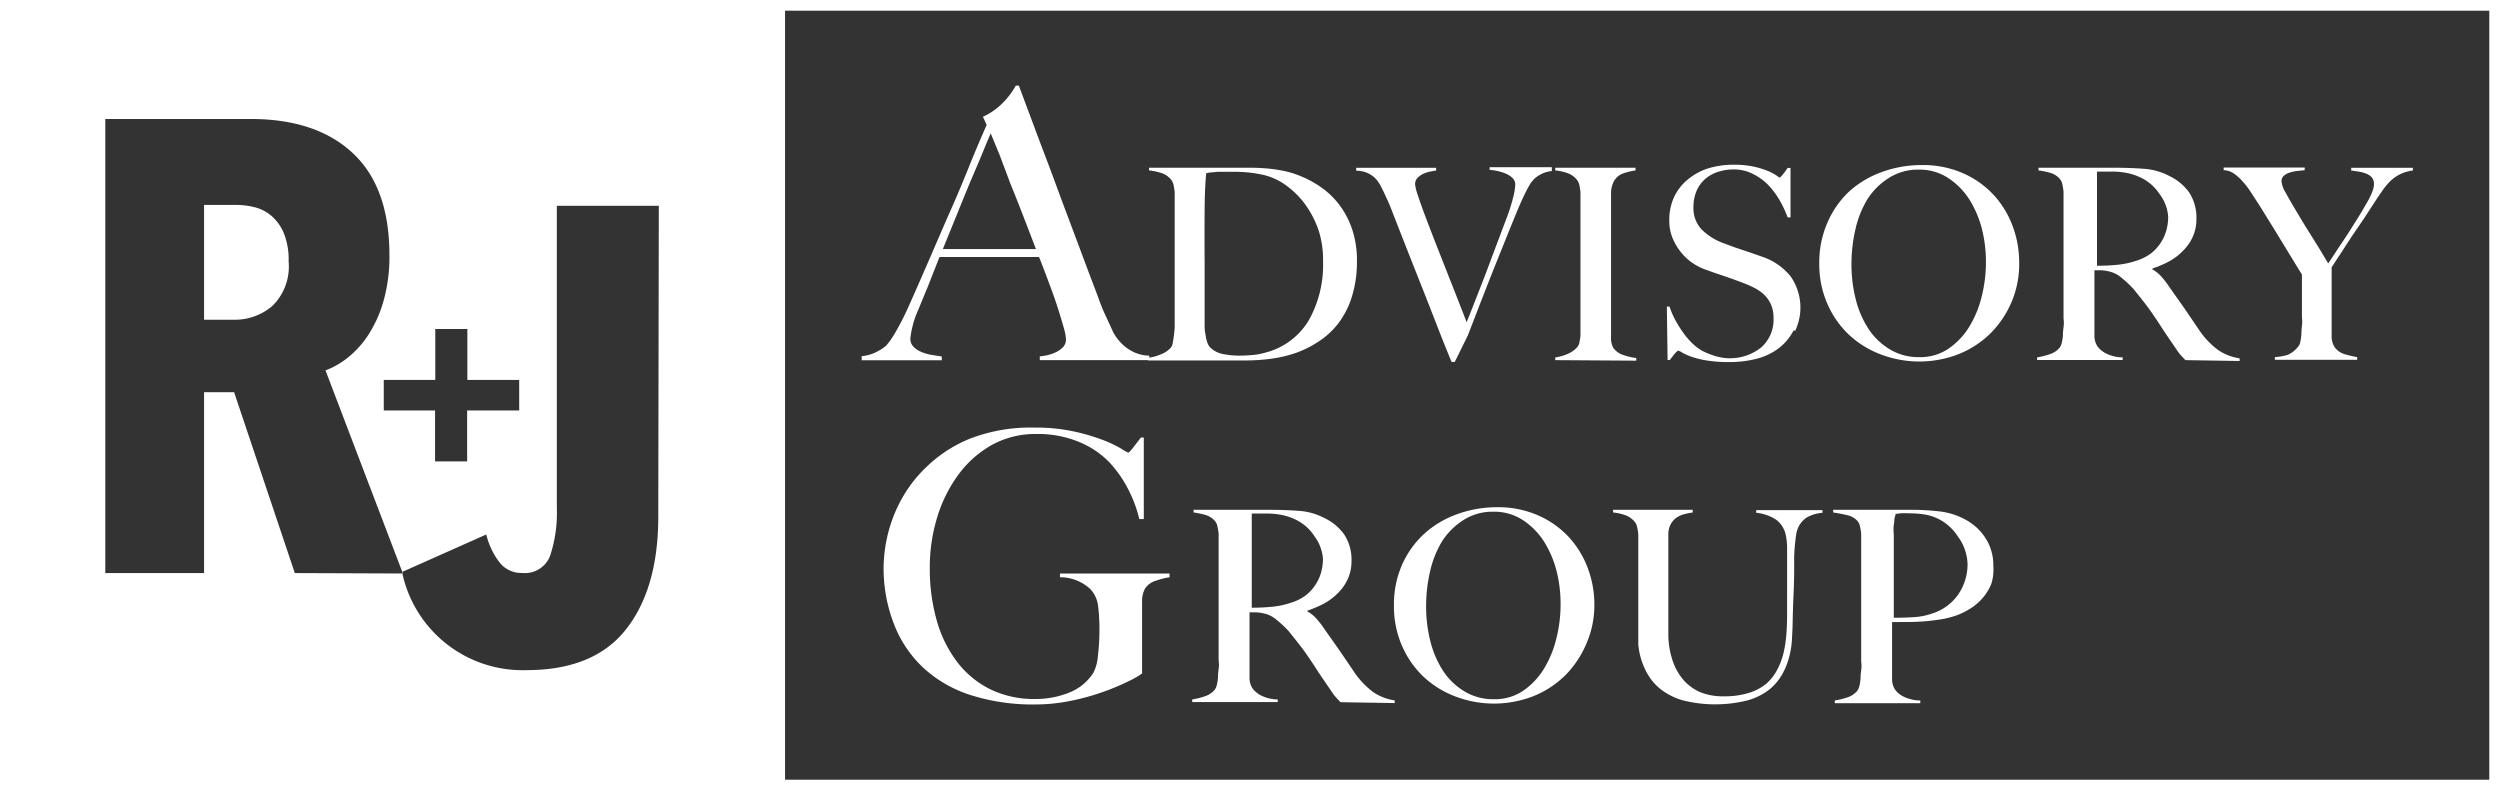 <svg xmlns="http://www.w3.org/2000/svg" viewBox="0 0 233.87 73.94"><rect x="0" y="0" width="233.87" height="73.94" fill="#333333" stroke="none"/><defs><style>.cls-1{fill:#fff;}.cls-2,.cls-3{fill:none;}.cls-2{stroke:#fff;stroke-miterlimit:10;}</style></defs><title>RJLogo</title><g id="Layer_2" data-name="Layer 2"><g id="Layer_1-2" data-name="Layer 1"><path class="cls-1" d="M.5.5V73.44H73.44V.5ZM40.72,30.78h3v4.76h4.85V38.4H43.7v4.76h-3V38.4H35.9V35.54h4.82ZM27.58,53.61,21.9,36.69H19.09V53.61H9.85V11.13H23.44q6.16,0,9.58,3.21t3.41,9.57a15.12,15.12,0,0,1-.54,4.2,11.68,11.68,0,0,1-1.41,3.18,8.9,8.9,0,0,1-1.94,2.16,7.56,7.56,0,0,1-2.09,1.2l7.24,19Zm34-5.26q0,6.66-3,10.5t-9.33,3.84a11.51,11.51,0,0,1-11.64-9.18L45.49,50a7,7,0,0,0,1.17,2.52,2.59,2.59,0,0,0,2.19,1.08A2.52,2.52,0,0,0,51.46,52a12.82,12.82,0,0,0,.63-4.5V19.25h9.54Z"/><path class="cls-1" d="M25.39,20.19a3.9,3.9,0,0,0-1.59-.81,7.29,7.29,0,0,0-1.71-.21h-3V29.91h2.82a5.37,5.37,0,0,0,3.57-1.29A5.17,5.17,0,0,0,27,24.45a6.6,6.6,0,0,0-.45-2.64A4.36,4.36,0,0,0,25.39,20.19Z"/><path class="cls-1" d="M97.27,33.69v-.35l.51-.07a4.17,4.17,0,0,0,.84-.25,2.41,2.41,0,0,0,.77-.49,1.06,1.06,0,0,0,.33-.81,4.63,4.63,0,0,0-.19-1Q99.33,30,99,28.95t-.8-2.29q-.46-1.26-1-2.62H87.89q-.53,1.33-1,2.54l-1,2.43a8.84,8.84,0,0,0-.73,2.66,1.05,1.05,0,0,0,.28.75,2.16,2.16,0,0,0,.72.49,4,4,0,0,0,.94.28l1,.16v.35H80.61v-.38a3.89,3.89,0,0,0,1.56-.49,3.46,3.46,0,0,0,.75-.52,7.6,7.6,0,0,0,.81-1.16,25.4,25.4,0,0,0,1.36-2.69q.74-1.65,1.65-3.75l1.87-4.32q1-2.22,1.91-4.48t1.78-4.22l-.35-.77a5.67,5.67,0,0,0,1.14-.67,6.72,6.72,0,0,0,.89-.8,7.23,7.23,0,0,0,.65-.81q.26-.38.4-.63h.28l2.06,5.51q1,2.61,1.87,5L101,23.21q.84,2.26,1.68,4.46.38,1.09.72,1.8l.75,1.63a4.65,4.65,0,0,0,.31.49,4.42,4.42,0,0,0,.65.72,4,4,0,0,0,1,.65,3.62,3.62,0,0,0,1.4.31v.42ZM92.68,12.48q-.21.46-.61,1.44t-1,2.38q-.6,1.4-1.31,3.17L88.2,23.3h8.71q-.6-1.57-1.21-3.15t-1.19-3l-1-2.66Q93,13.25,92.68,12.48Z"/><path class="cls-1" d="M126.47,27.74a8,8,0,0,1-1.23,2.45,7.25,7.25,0,0,1-1.8,1.7A9.78,9.78,0,0,1,121.27,33a12,12,0,0,1-2.37.56,18,18,0,0,1-2.37.16h-9.12v-.25a4.41,4.41,0,0,0,1.21-.33,2.36,2.36,0,0,0,.89-.6.85.85,0,0,0,.19-.43q.06-.3.11-.67t.08-.8q0-.42,0-.82t0-1q0-.6,0-1.31t0-1.46V18.84q0-.45,0-.84a5.09,5.09,0,0,0-.11-.7,1.16,1.16,0,0,0-.22-.49,2,2,0,0,0-.9-.62,5.85,5.85,0,0,0-1.17-.25v-.25h9.4q.83,0,1.65.07a14.26,14.26,0,0,1,1.65.25,8.44,8.44,0,0,1,1.63.53,9.41,9.41,0,0,1,2,1.15,7.65,7.65,0,0,1,1.61,1.66,8.18,8.18,0,0,1,1.1,2.22,9.3,9.3,0,0,1,.41,2.89A11,11,0,0,1,126.47,27.74Zm-3.08-6.07a9.06,9.06,0,0,0-1.25-2.49,8,8,0,0,0-1.9-1.89,5.86,5.86,0,0,0-2.4-1q-.5-.1-1.1-.16a14.64,14.64,0,0,0-1.48-.06h-.65l-.69,0-.62.06a2.54,2.54,0,0,0-.46.08q-.13,1.22-.15,3.38t0,5.13v2.92q0,1.3,0,2.13,0,.35,0,.76t.09.8a3.33,3.33,0,0,0,.16.7,1.25,1.25,0,0,0,.26.46,2.31,2.31,0,0,0,1.26.64,8.1,8.1,0,0,0,1.44.14q.62,0,1.29-.06a6.26,6.26,0,0,0,1.24-.24,6.63,6.63,0,0,0,4-3,10.58,10.58,0,0,0,1.34-5.51A9,9,0,0,0,123.39,21.67Z"/><path class="cls-1" d="M144.08,16.34a2.82,2.82,0,0,0-.56.4l-.21.24a3.07,3.07,0,0,0-.31.48q-.18.31-.41.79t-.54,1.2q-.5,1.2-1.1,2.69l-1.23,3.06q-.62,1.57-1.24,3.16l-1.16,3-1.23,2.5h-.3q-.82-2-1.54-3.86t-1.39-3.54l-1.3-3.29L130.32,20q-.18-.47-.32-.82l-.29-.65-.27-.58-.29-.58a3.8,3.8,0,0,0-.23-.37,2.24,2.24,0,0,0-.41-.45,2.51,2.51,0,0,0-.64-.39,2.72,2.72,0,0,0-1-.19v-.27h7.48v.25l-.45.08a2.93,2.93,0,0,0-.66.19,1.91,1.91,0,0,0-.6.39.83.83,0,0,0-.26.63,4.85,4.85,0,0,0,.27,1.06q.27.84.71,2t1,2.6l1.09,2.77q.54,1.36,1,2.54t.75,1.93q.12-.28.46-1.15l.85-2.17q.51-1.3,1.14-3l1.3-3.45a17,17,0,0,0,.65-2.09,5.72,5.72,0,0,0,.15-1,.85.85,0,0,0-.25-.62,2,2,0,0,0-.62-.41,4.18,4.18,0,0,0-.79-.25,5.74,5.74,0,0,0-.74-.11v-.25h5.82V16A2.75,2.75,0,0,0,144.08,16.34Z"/><path class="cls-1" d="M145.49,33.69v-.25a5,5,0,0,0,1.16-.33,2.47,2.47,0,0,0,.91-.65,1,1,0,0,0,.19-.42,5.5,5.5,0,0,0,.1-.65c0-.25,0-.51,0-.79s0-.55,0-.81,0-.55,0-1,0-.84,0-1.31,0-1,0-1.46V18.84q0-.45,0-.84a5.17,5.17,0,0,0-.11-.7,1.16,1.16,0,0,0-.23-.49,2,2,0,0,0-.86-.61,5.07,5.07,0,0,0-1.16-.26v-.25H153v.25a6.45,6.45,0,0,0-1.12.27,1.61,1.61,0,0,0-.93.8,2.38,2.38,0,0,0-.24,1.07q0,.65,0,1.23t0,1.24q0,.61,0,1.24v8.38q0,.73,0,1.4a1.79,1.79,0,0,0,.23,1,1.86,1.86,0,0,0,.95.65,5.13,5.13,0,0,0,1.18.27v.25Z"/><path class="cls-1" d="M167.78,30.92a4.86,4.86,0,0,1-1.35,1.63,5.73,5.73,0,0,1-2.06,1,10,10,0,0,1-2.62.32,12.62,12.62,0,0,1-2.1-.15,8.32,8.32,0,0,1-1.45-.36,5.2,5.2,0,0,1-.86-.39,1.12,1.12,0,0,0-.36-.17s-.16.1-.32.3-.32.39-.45.58H156l-.07-5h.25a7.91,7.91,0,0,0,.57,1.31,10.93,10.93,0,0,0,.76,1.2,6.75,6.75,0,0,0,.88,1,4.32,4.32,0,0,0,.89.65,7.11,7.11,0,0,0,1.13.45,4.69,4.69,0,0,0,4.35-.79,3.46,3.46,0,0,0,1.15-2.74,3.09,3.09,0,0,0-.22-1.23,2.89,2.89,0,0,0-.61-.91,3.73,3.73,0,0,0-.91-.66,9.92,9.92,0,0,0-1.12-.5l-1-.37-.84-.29-.8-.27-1-.36a5.42,5.42,0,0,1-1.25-.69,5.1,5.1,0,0,1-1-1,5.19,5.19,0,0,1-.73-1.3,4.16,4.16,0,0,1-.27-1.51,5.1,5.1,0,0,1,.49-2.33,4.76,4.76,0,0,1,1.33-1.62,5.59,5.59,0,0,1,1.92-1,8.24,8.24,0,0,1,2.29-.31,8.55,8.55,0,0,1,1.92.19,7.68,7.68,0,0,1,1.31.41,4.5,4.5,0,0,1,.77.41,1.76,1.76,0,0,0,.29.19c.05,0,.15-.1.31-.3s.3-.4.44-.6h.27v4.63h-.27a10,10,0,0,0-.77-1.64,7.4,7.4,0,0,0-1.1-1.45,5.32,5.32,0,0,0-1.42-1,3.92,3.92,0,0,0-1.77-.4,4.68,4.68,0,0,0-1.46.23,3.39,3.39,0,0,0-1.2.67,3.1,3.1,0,0,0-.8,1.11,3.77,3.77,0,0,0-.29,1.51,2.87,2.87,0,0,0,.8,2.13,5.67,5.67,0,0,0,2.07,1.27l.94.35.86.29.86.29.91.32a5.81,5.81,0,0,1,2.63,1.81,5.09,5.09,0,0,1,.45,5.11Z"/><path class="cls-1" d="M188.17,28.27a9.29,9.29,0,0,1-2,2.95,9,9,0,0,1-3,1.93,10.13,10.13,0,0,1-7.24,0,9,9,0,0,1-3-1.87,8.83,8.83,0,0,1-2-2.9,9.17,9.17,0,0,1-.74-3.71,9.27,9.27,0,0,1,.77-3.86A8.69,8.69,0,0,1,173,17.9a9.18,9.18,0,0,1,3.08-1.82,10.82,10.82,0,0,1,3.71-.64,9.29,9.29,0,0,1,3.81.75,8.66,8.66,0,0,1,2.86,2,8.82,8.82,0,0,1,1.8,2.91,9.66,9.66,0,0,1,.63,3.45A9.06,9.06,0,0,1,188.17,28.27Zm-2.74-6.75a9.74,9.74,0,0,0-1.17-2.81,6.69,6.69,0,0,0-2-2.05,4.87,4.87,0,0,0-2.77-.79,5,5,0,0,0-2.81.79,6.42,6.42,0,0,0-2,2,9.42,9.42,0,0,0-1.12,2.84,14.39,14.39,0,0,0-.36,3.21,13.24,13.24,0,0,0,.4,3.28,9.09,9.09,0,0,0,1.19,2.77,6.21,6.21,0,0,0,2,1.92,5.19,5.19,0,0,0,2.76.73,4.71,4.71,0,0,0,2.74-.8,6.76,6.76,0,0,0,1.94-2.06,9.92,9.92,0,0,0,1.16-2.84,13.14,13.14,0,0,0,.39-3.15A12.64,12.64,0,0,0,185.43,21.52Z"/><path class="cls-1" d="M204.44,33.69l-.32-.34-.23-.26a4.83,4.83,0,0,1-.31-.44l-.59-.86q-.48-.7-.84-1.26t-.74-1.11q-.37-.55-.81-1.11t-1-1.26A10.23,10.23,0,0,0,198.48,26a2.69,2.69,0,0,0-1.24-.62,3.86,3.86,0,0,0-.73-.1l-.58,0V28q0,1.2,0,2t0,1.38a1.83,1.83,0,0,0,.27,1,2.2,2.2,0,0,0,.77.66,3.52,3.52,0,0,0,1.6.39v.25h-8v-.25a7,7,0,0,0,1.2-.3,2,2,0,0,0,.9-.6,1.14,1.14,0,0,0,.2-.45,4.75,4.75,0,0,0,.11-.67q0-.37.06-.8t0-.82q0-.35,0-1t0-1.31q0-.71,0-1.46V19.74q0-.45,0-.91t0-.87a4.74,4.74,0,0,0-.12-.75,1.07,1.07,0,0,0-.24-.49,1.88,1.88,0,0,0-.84-.54,8.47,8.47,0,0,0-1.14-.24v-.25h6.85q1.68,0,3,.1a5.94,5.94,0,0,1,2.38.67A4.81,4.81,0,0,1,204.79,18a4.31,4.31,0,0,1,.68,2.49,4,4,0,0,1-.34,1.66,4.42,4.42,0,0,1-.9,1.3,5.5,5.5,0,0,1-1.31,1,10.17,10.17,0,0,1-1.57.67v.08a3.21,3.21,0,0,1,.82.65,9.14,9.14,0,0,1,.77,1l1.41,2,1.36,2a7.65,7.65,0,0,0,1.8,1.9,4.82,4.82,0,0,0,2,.77v.25ZM202,18.12a4.32,4.32,0,0,0-1.83-1.55,5.46,5.46,0,0,0-1.26-.4,7.46,7.46,0,0,0-1.39-.12q-.53,0-.85,0l-.5,0c0,.1,0,.19,0,.26a2,2,0,0,0,0,.29q0,.18,0,.49l0,.89q0,.88,0,2t0,2.13v2.75q1,0,1.91-.09a7.8,7.8,0,0,0,1.71-.36,4.6,4.6,0,0,0,1.38-.67,3.93,3.93,0,0,0,.94-1,4,4,0,0,0,.54-1.16,4.8,4.8,0,0,0,.18-1.3A4,4,0,0,0,202,18.12Z"/><path class="cls-1" d="M224.54,16.29a3.87,3.87,0,0,0-.93.65,6.21,6.21,0,0,0-.81,1q-.39.55-.84,1.25l-.84,1.29L220,22.12l-1.09,1.68L218.12,25v5q0,.73,0,1.41a1.88,1.88,0,0,0,.24,1,1.75,1.75,0,0,0,1,.73,11.32,11.32,0,0,0,1.15.27v.25h-7.7v-.25A5.67,5.67,0,0,0,214,33.2a2.57,2.57,0,0,0,1-.79.84.84,0,0,0,.19-.43,6.5,6.5,0,0,0,.1-.67q0-.37.05-.8t0-.83q0-.7,0-1.66t0-2.34l-.3-.48-.61-1-.8-1.31-.86-1.41-.8-1.29-.62-1-.86-1.32a7.16,7.16,0,0,0-.79-1,4.35,4.35,0,0,0-.79-.68,1.77,1.77,0,0,0-.89-.27v-.25h7.58v.25l-.75.08a3.59,3.59,0,0,0-.7.16,1.45,1.45,0,0,0-.52.3.67.67,0,0,0-.2.51,2.38,2.38,0,0,0,.36,1q.36.66.76,1.34l.65,1.09q.38.64.83,1.35l.91,1.46.86,1.43q.32-.47.8-1.21l1-1.5.92-1.46q.44-.7.66-1.1l.27-.46q.15-.26.29-.55a5.11,5.11,0,0,0,.24-.59,1.76,1.76,0,0,0,.1-.55.91.91,0,0,0-.2-.62,1.35,1.35,0,0,0-.51-.35,3.36,3.36,0,0,0-.69-.19l-.73-.11v-.25h5.77v.25A3.92,3.92,0,0,0,224.54,16.29Z"/><path class="cls-1" d="M108.12,54.33a1.82,1.82,0,0,0-1,.72,2.47,2.47,0,0,0-.28,1.19q0,.81,0,1.61V63a7.68,7.68,0,0,1-1.21.7,22.24,22.24,0,0,1-5.41,1.85,16.46,16.46,0,0,1-3.36.35,19.11,19.11,0,0,1-6-.86,11.84,11.84,0,0,1-4.43-2.52,11,11,0,0,1-2.77-4.06,14.3,14.3,0,0,1-1-5.37,13.41,13.41,0,0,1,.17-2,13.66,13.66,0,0,1,.61-2.4,13.37,13.37,0,0,1,1.23-2.56,12.39,12.39,0,0,1,2-2.45A12.62,12.62,0,0,1,90.83,41a15.78,15.78,0,0,1,5.95-1,16.77,16.77,0,0,1,3.71.37,18.82,18.82,0,0,1,2.71.8,11.31,11.31,0,0,1,1.7.81,3.49,3.49,0,0,0,.67.37s.17-.14.39-.42l.77-1H107v7.63h-.42a12.13,12.13,0,0,0-1.15-3,10.92,10.92,0,0,0-1.65-2.31,8.28,8.28,0,0,0-2.87-1.92A10,10,0,0,0,97,40.6a8.42,8.42,0,0,0-4.17,1,9.91,9.91,0,0,0-3.15,2.77,13.06,13.06,0,0,0-2,4,15.92,15.92,0,0,0-.7,4.74,17.59,17.59,0,0,0,.67,5A11.44,11.44,0,0,0,89.6,62a8.77,8.77,0,0,0,3.08,2.5,9.34,9.34,0,0,0,4.17.89A8.39,8.39,0,0,0,100,64.8a4.76,4.76,0,0,0,2.29-1.87,4.31,4.31,0,0,0,.42-1.61,19.78,19.78,0,0,0,.14-2.38,17.94,17.94,0,0,0-.12-2.21,2.78,2.78,0,0,0-.72-1.61A4.16,4.16,0,0,0,99.16,54v-.35h10.25V54A6.81,6.81,0,0,0,108.12,54.33Z"/><path class="cls-1" d="M125.4,65.69l-.32-.34-.23-.26a4.83,4.83,0,0,1-.31-.44l-.59-.86q-.48-.7-.84-1.26t-.74-1.11q-.37-.55-.81-1.11t-1-1.26A10.23,10.23,0,0,0,119.44,58a2.69,2.69,0,0,0-1.24-.62,3.86,3.86,0,0,0-.73-.1l-.58,0V60q0,1.2,0,2t0,1.38a1.83,1.83,0,0,0,.27,1,2.2,2.2,0,0,0,.77.66,3.52,3.52,0,0,0,1.6.39v.25h-8v-.25a7,7,0,0,0,1.2-.3,2,2,0,0,0,.9-.6,1.14,1.14,0,0,0,.2-.45,4.75,4.75,0,0,0,.11-.67q0-.37.06-.8t0-.82q0-.35,0-1t0-1.31q0-.71,0-1.46V51.74q0-.45,0-.91t0-.87a4.74,4.74,0,0,0-.12-.75,1.07,1.07,0,0,0-.24-.49,1.88,1.88,0,0,0-.84-.54,8.47,8.47,0,0,0-1.14-.24v-.25h6.85q1.68,0,3,.1a5.94,5.94,0,0,1,2.38.67A4.81,4.81,0,0,1,125.75,50a4.31,4.31,0,0,1,.68,2.49,4,4,0,0,1-.34,1.66,4.42,4.42,0,0,1-.9,1.3,5.5,5.5,0,0,1-1.31,1,10.17,10.17,0,0,1-1.57.67v.08a3.21,3.21,0,0,1,.82.65,9.14,9.14,0,0,1,.77,1l1.41,2,1.36,2a7.65,7.65,0,0,0,1.8,1.9,4.82,4.82,0,0,0,2,.77v.25Zm-2.47-15.58a4.32,4.32,0,0,0-1.83-1.55,5.46,5.46,0,0,0-1.26-.4,7.46,7.46,0,0,0-1.39-.12q-.53,0-.85,0l-.5,0c0,.1,0,.19,0,.26a2,2,0,0,0,0,.29q0,.18,0,.49l0,.89q0,.88,0,2t0,2.13v2.75q1,0,1.91-.09a7.8,7.8,0,0,0,1.71-.36,4.6,4.6,0,0,0,1.38-.67,3.93,3.93,0,0,0,.94-1,4,4,0,0,0,.54-1.16,4.8,4.8,0,0,0,.18-1.3A4,4,0,0,0,122.93,50.12Z"/><path class="cls-1" d="M148.38,60.27a9.29,9.29,0,0,1-2,2.95,9,9,0,0,1-3,1.93,10.13,10.13,0,0,1-7.24,0,9,9,0,0,1-3-1.87,8.83,8.83,0,0,1-2-2.9,9.17,9.17,0,0,1-.74-3.71,9.27,9.27,0,0,1,.77-3.86,8.69,8.69,0,0,1,2.09-2.9,9.18,9.18,0,0,1,3.08-1.82,10.82,10.82,0,0,1,3.71-.64,9.29,9.29,0,0,1,3.81.75,8.66,8.66,0,0,1,2.86,2,8.82,8.82,0,0,1,1.8,2.91,9.66,9.66,0,0,1,.63,3.45A9.06,9.06,0,0,1,148.38,60.27Zm-2.74-6.75a9.74,9.74,0,0,0-1.17-2.81,6.69,6.69,0,0,0-2-2.05,4.87,4.87,0,0,0-2.77-.79,5,5,0,0,0-2.81.79,6.42,6.42,0,0,0-2,2,9.42,9.42,0,0,0-1.12,2.84,14.39,14.39,0,0,0-.36,3.21,13.24,13.24,0,0,0,.4,3.28,9.09,9.09,0,0,0,1.19,2.77,6.21,6.21,0,0,0,2,1.92,5.19,5.19,0,0,0,2.76.73,4.71,4.71,0,0,0,2.74-.8,6.76,6.76,0,0,0,1.94-2.06,9.92,9.92,0,0,0,1.16-2.84,13.14,13.14,0,0,0,.39-3.15A12.64,12.64,0,0,0,145.64,53.52Z"/><path class="cls-1" d="M169,48.42a2.27,2.27,0,0,0-.84,1.07,2.65,2.65,0,0,0-.14.58q-.06.4-.11.92t-.07,1.11q0,.59,0,1.16,0,1.08-.06,2.4t-.09,3l-.06,1.2a8.21,8.21,0,0,1-.24,1.54,6.93,6.93,0,0,1-.64,1.63,5,5,0,0,1-1.24,1.48,5.92,5.92,0,0,1-2,1,12.44,12.44,0,0,1-6.11,0,6.05,6.05,0,0,1-2-1,5,5,0,0,1-1.24-1.4,6.77,6.77,0,0,1-.65-1.5,6.27,6.27,0,0,1-.25-1.35q0-.61,0-.91,0-.7,0-1.83t0-2.5V50.84q0-.45,0-.84a5.17,5.17,0,0,0-.11-.7,1.15,1.15,0,0,0-.23-.49,2,2,0,0,0-.86-.61,5.07,5.07,0,0,0-1.16-.26v-.25h7.45v.25a7.56,7.56,0,0,0-.75.15,2.37,2.37,0,0,0-.73.31,1.79,1.79,0,0,0-.55.59,2,2,0,0,0-.25,1q0,.65,0,1.15t0,1v5q0,.57,0,1.11t0,1.14a7.82,7.82,0,0,0,.4,2.41,5.41,5.41,0,0,0,1.05,1.85A4.52,4.52,0,0,0,159,64.73a5.67,5.67,0,0,0,2.23.41,7.78,7.78,0,0,0,2.41-.33,4.74,4.74,0,0,0,1.65-.9,4.45,4.45,0,0,0,1-1.33,6.54,6.54,0,0,0,.58-1.6,12,12,0,0,0,.25-1.74q.06-.89.06-1.74V53.27q0-.5,0-1t0-1q0-.47-.07-.89a2.74,2.74,0,0,0-.15-.66,2.34,2.34,0,0,0-.86-1.14,4.19,4.19,0,0,0-1.81-.61v-.25h6.2v.25A3.55,3.55,0,0,0,169,48.42Z"/><path class="cls-1" d="M186.3,54.57a4.77,4.77,0,0,1-.79,1.33,5,5,0,0,1-1.14,1,7,7,0,0,1-1.32.66,8.26,8.26,0,0,1-1.5.38q-.8.13-1.61.19t-1.59.06H177v2.35q0,.42,0,.79t0,.79q0,.8,0,1.38a1.83,1.83,0,0,0,.27,1,2.11,2.11,0,0,0,.77.65,3.64,3.64,0,0,0,1.6.38v.25h-8v-.25a7,7,0,0,0,1.2-.3,2,2,0,0,0,.9-.6,1.14,1.14,0,0,0,.2-.45,4.75,4.75,0,0,0,.11-.67q0-.37.06-.8t0-.82q0-.35,0-1t0-1.31q0-.71,0-1.46V51.74q0-.45,0-.91t0-.87a4.74,4.74,0,0,0-.12-.75,1.07,1.07,0,0,0-.24-.49,1.87,1.87,0,0,0-1-.54q-.59-.14-1.26-.24v-.25h7.1a23.47,23.47,0,0,1,2.93.16,6.64,6.64,0,0,1,2.4.79,5.08,5.08,0,0,1,1.82,1.7,4.62,4.62,0,0,1,.73,2.6A4.48,4.48,0,0,1,186.3,54.57Zm-3.14-4.37A4.55,4.55,0,0,0,180,48.12a9.59,9.59,0,0,0-1.4-.1,6.73,6.73,0,0,0-.81,0l-.46.06a1.81,1.81,0,0,1-.06.26,1.6,1.6,0,0,0-.06.29q0,.18-.05.49t0,.89q0,.88,0,2.13t0,2.45v3.2q1,0,1.93-.06a6.27,6.27,0,0,0,1.67-.34,4.68,4.68,0,0,0,2.45-1.81,5,5,0,0,0,.85-2.84A4.59,4.59,0,0,0,183.16,50.19Z"/><rect class="cls-2" x="0.5" y="0.5" width="232.87" height="72.94"/><polygon class="cls-3" points="40.72 30.78 43.68 30.78 43.68 35.54 48.52 35.54 48.52 38.41 43.7 38.41 43.7 43.16 40.74 43.16 40.74 38.41 35.9 38.41 35.9 35.54 40.72 35.54 40.72 30.78"/></g></g></svg>